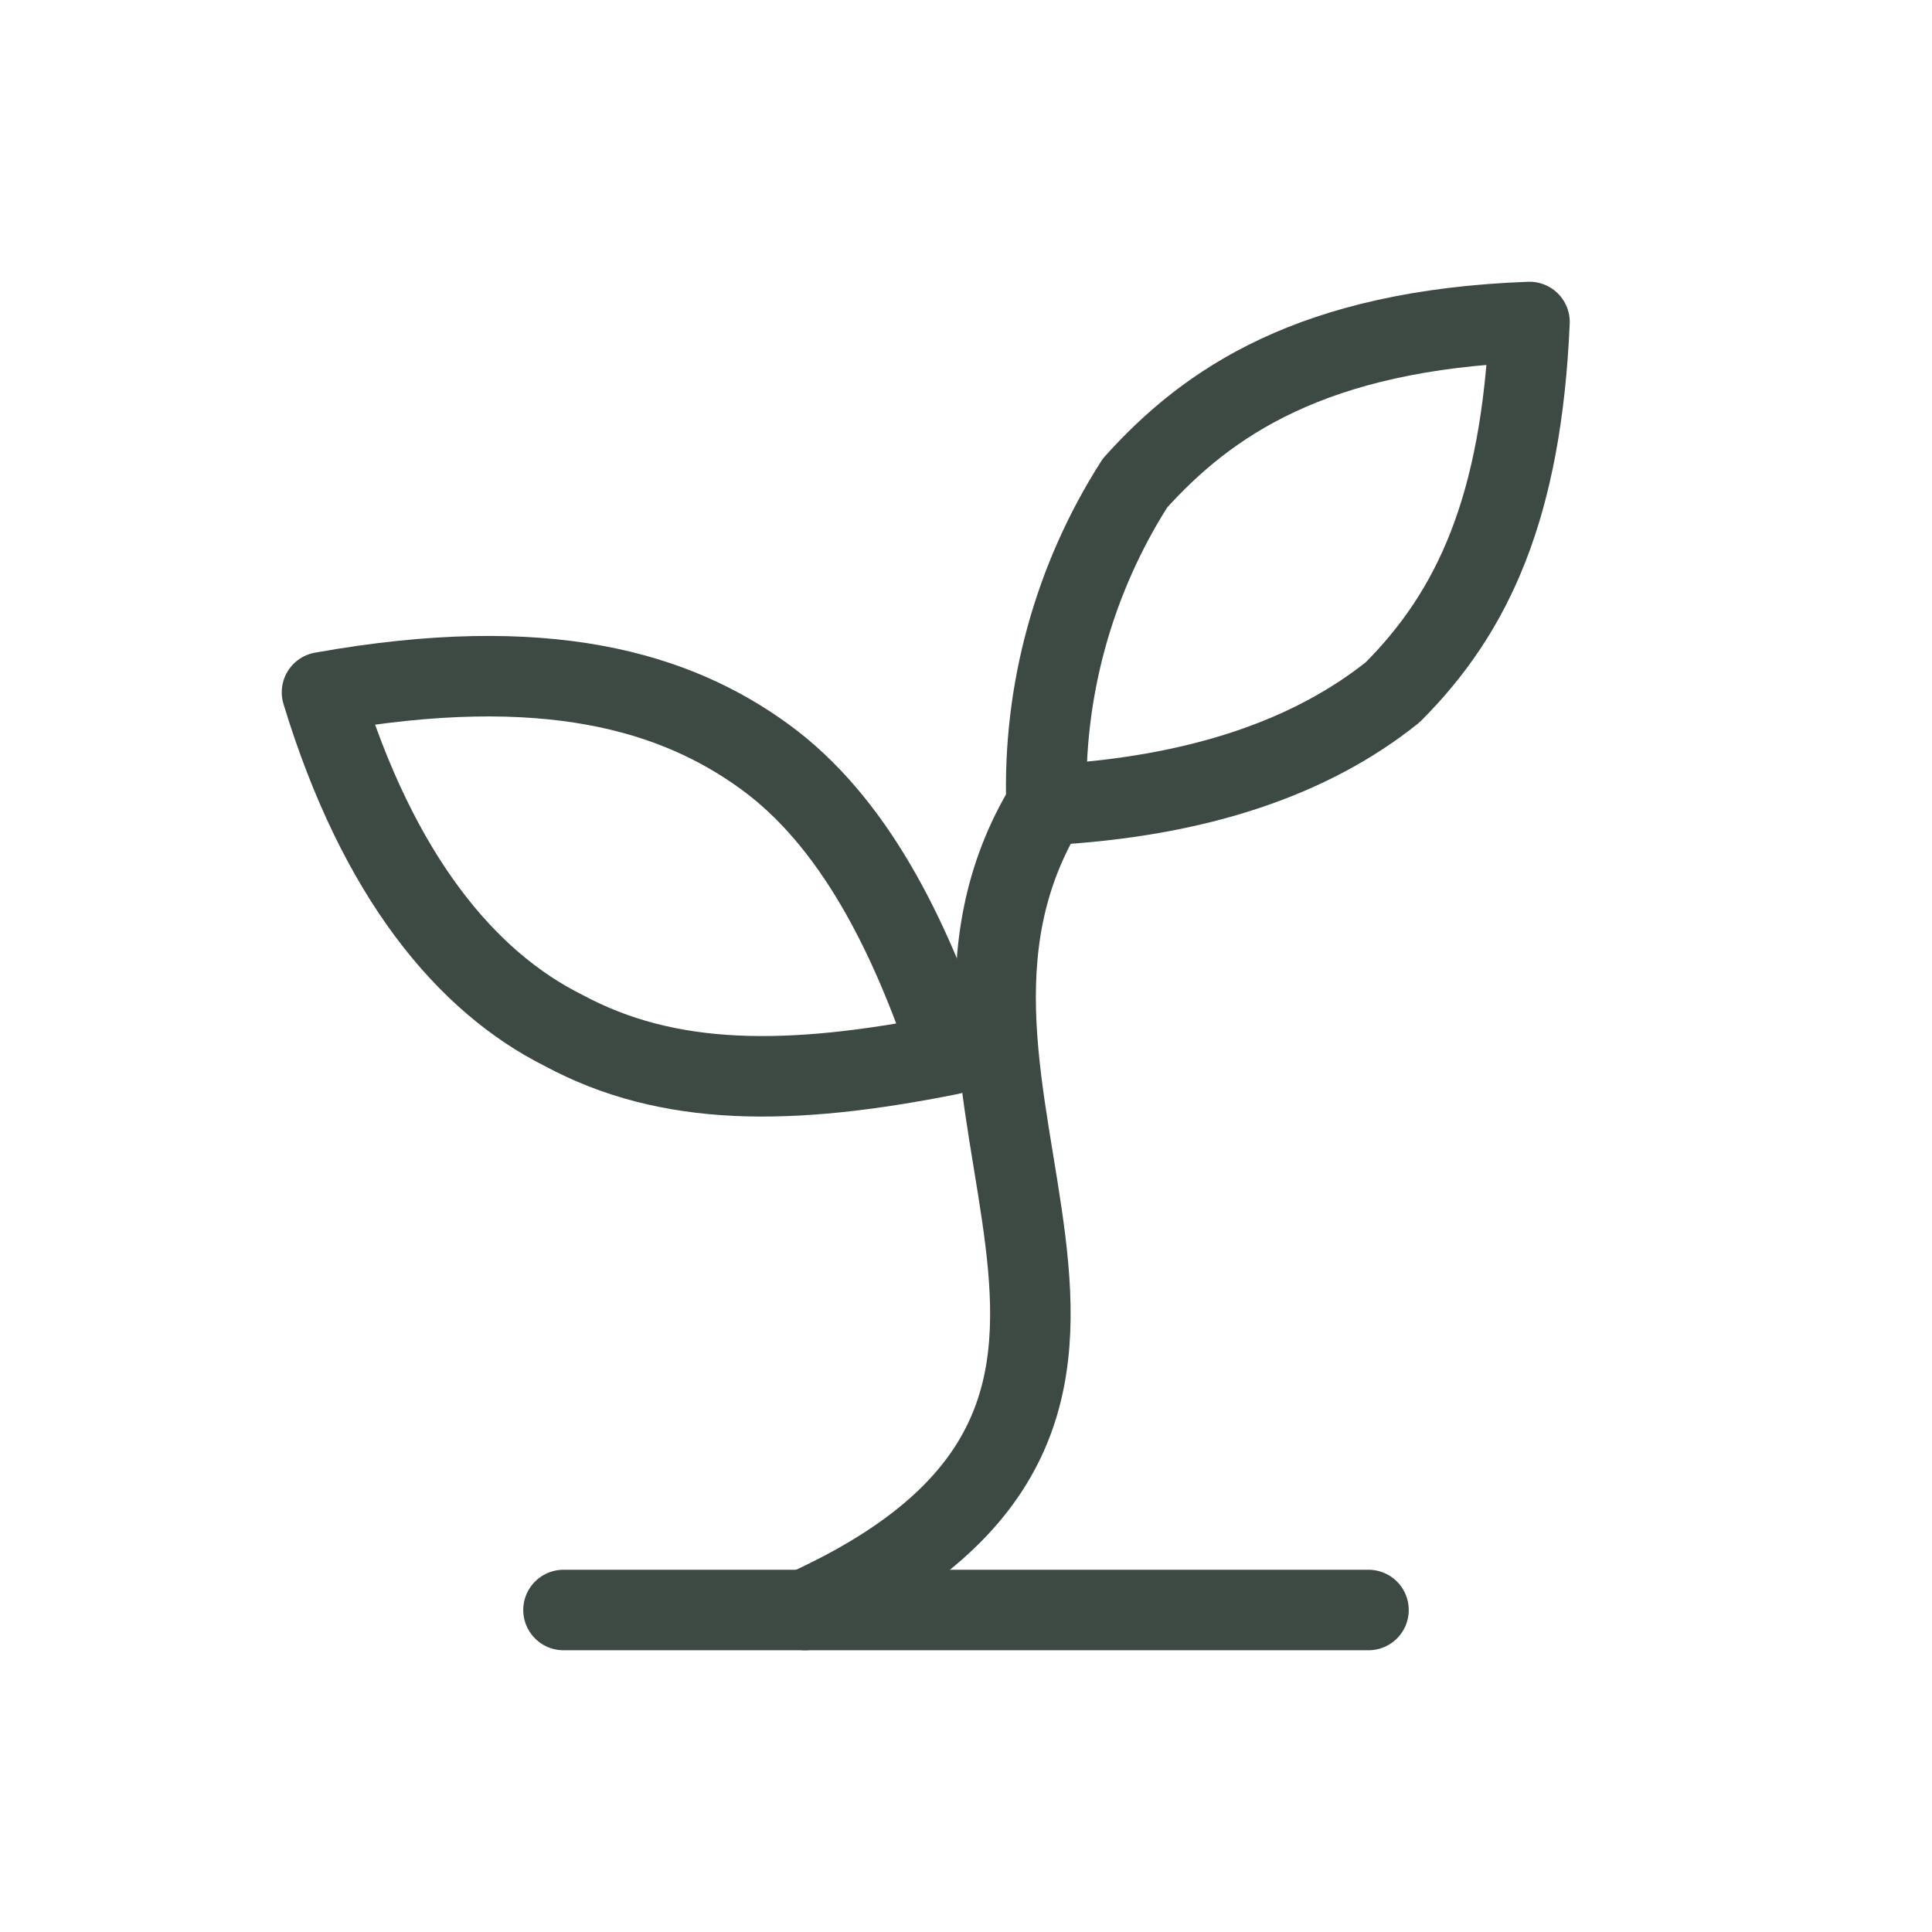 <svg width="24" height="24" viewBox="0 0 24 24" fill="none" xmlns="http://www.w3.org/2000/svg">
<path d="M7 20H17" stroke="#3D4A43" stroke-linecap="round" stroke-linejoin="round"/>
<path d="M10 20C15.5 17.5 10.8 13.6 13 10" stroke="#3D4A43" stroke-linecap="round" stroke-linejoin="round"/>
<path d="M9.5 9.4C10.6 10.2 11.3 11.6 11.8 13.1C9.8 13.5 8.3 13.5 7 12.8C5.8 12.2 4.7 10.9 4 8.6C6.8 8.1 8.4 8.6 9.5 9.4Z" stroke="#3D4A43" stroke-linecap="round" stroke-linejoin="round"/>
<path d="M14.1 6C13.338 7.192 12.954 8.586 13 10C14.9 9.9 16.3 9.4 17.3 8.6C18.3 7.6 18.9 6.3 19 4C16.3 4.1 15 5 14.1 6Z" stroke="#3D4A43" stroke-linecap="round" stroke-linejoin="round"/>
</svg>
